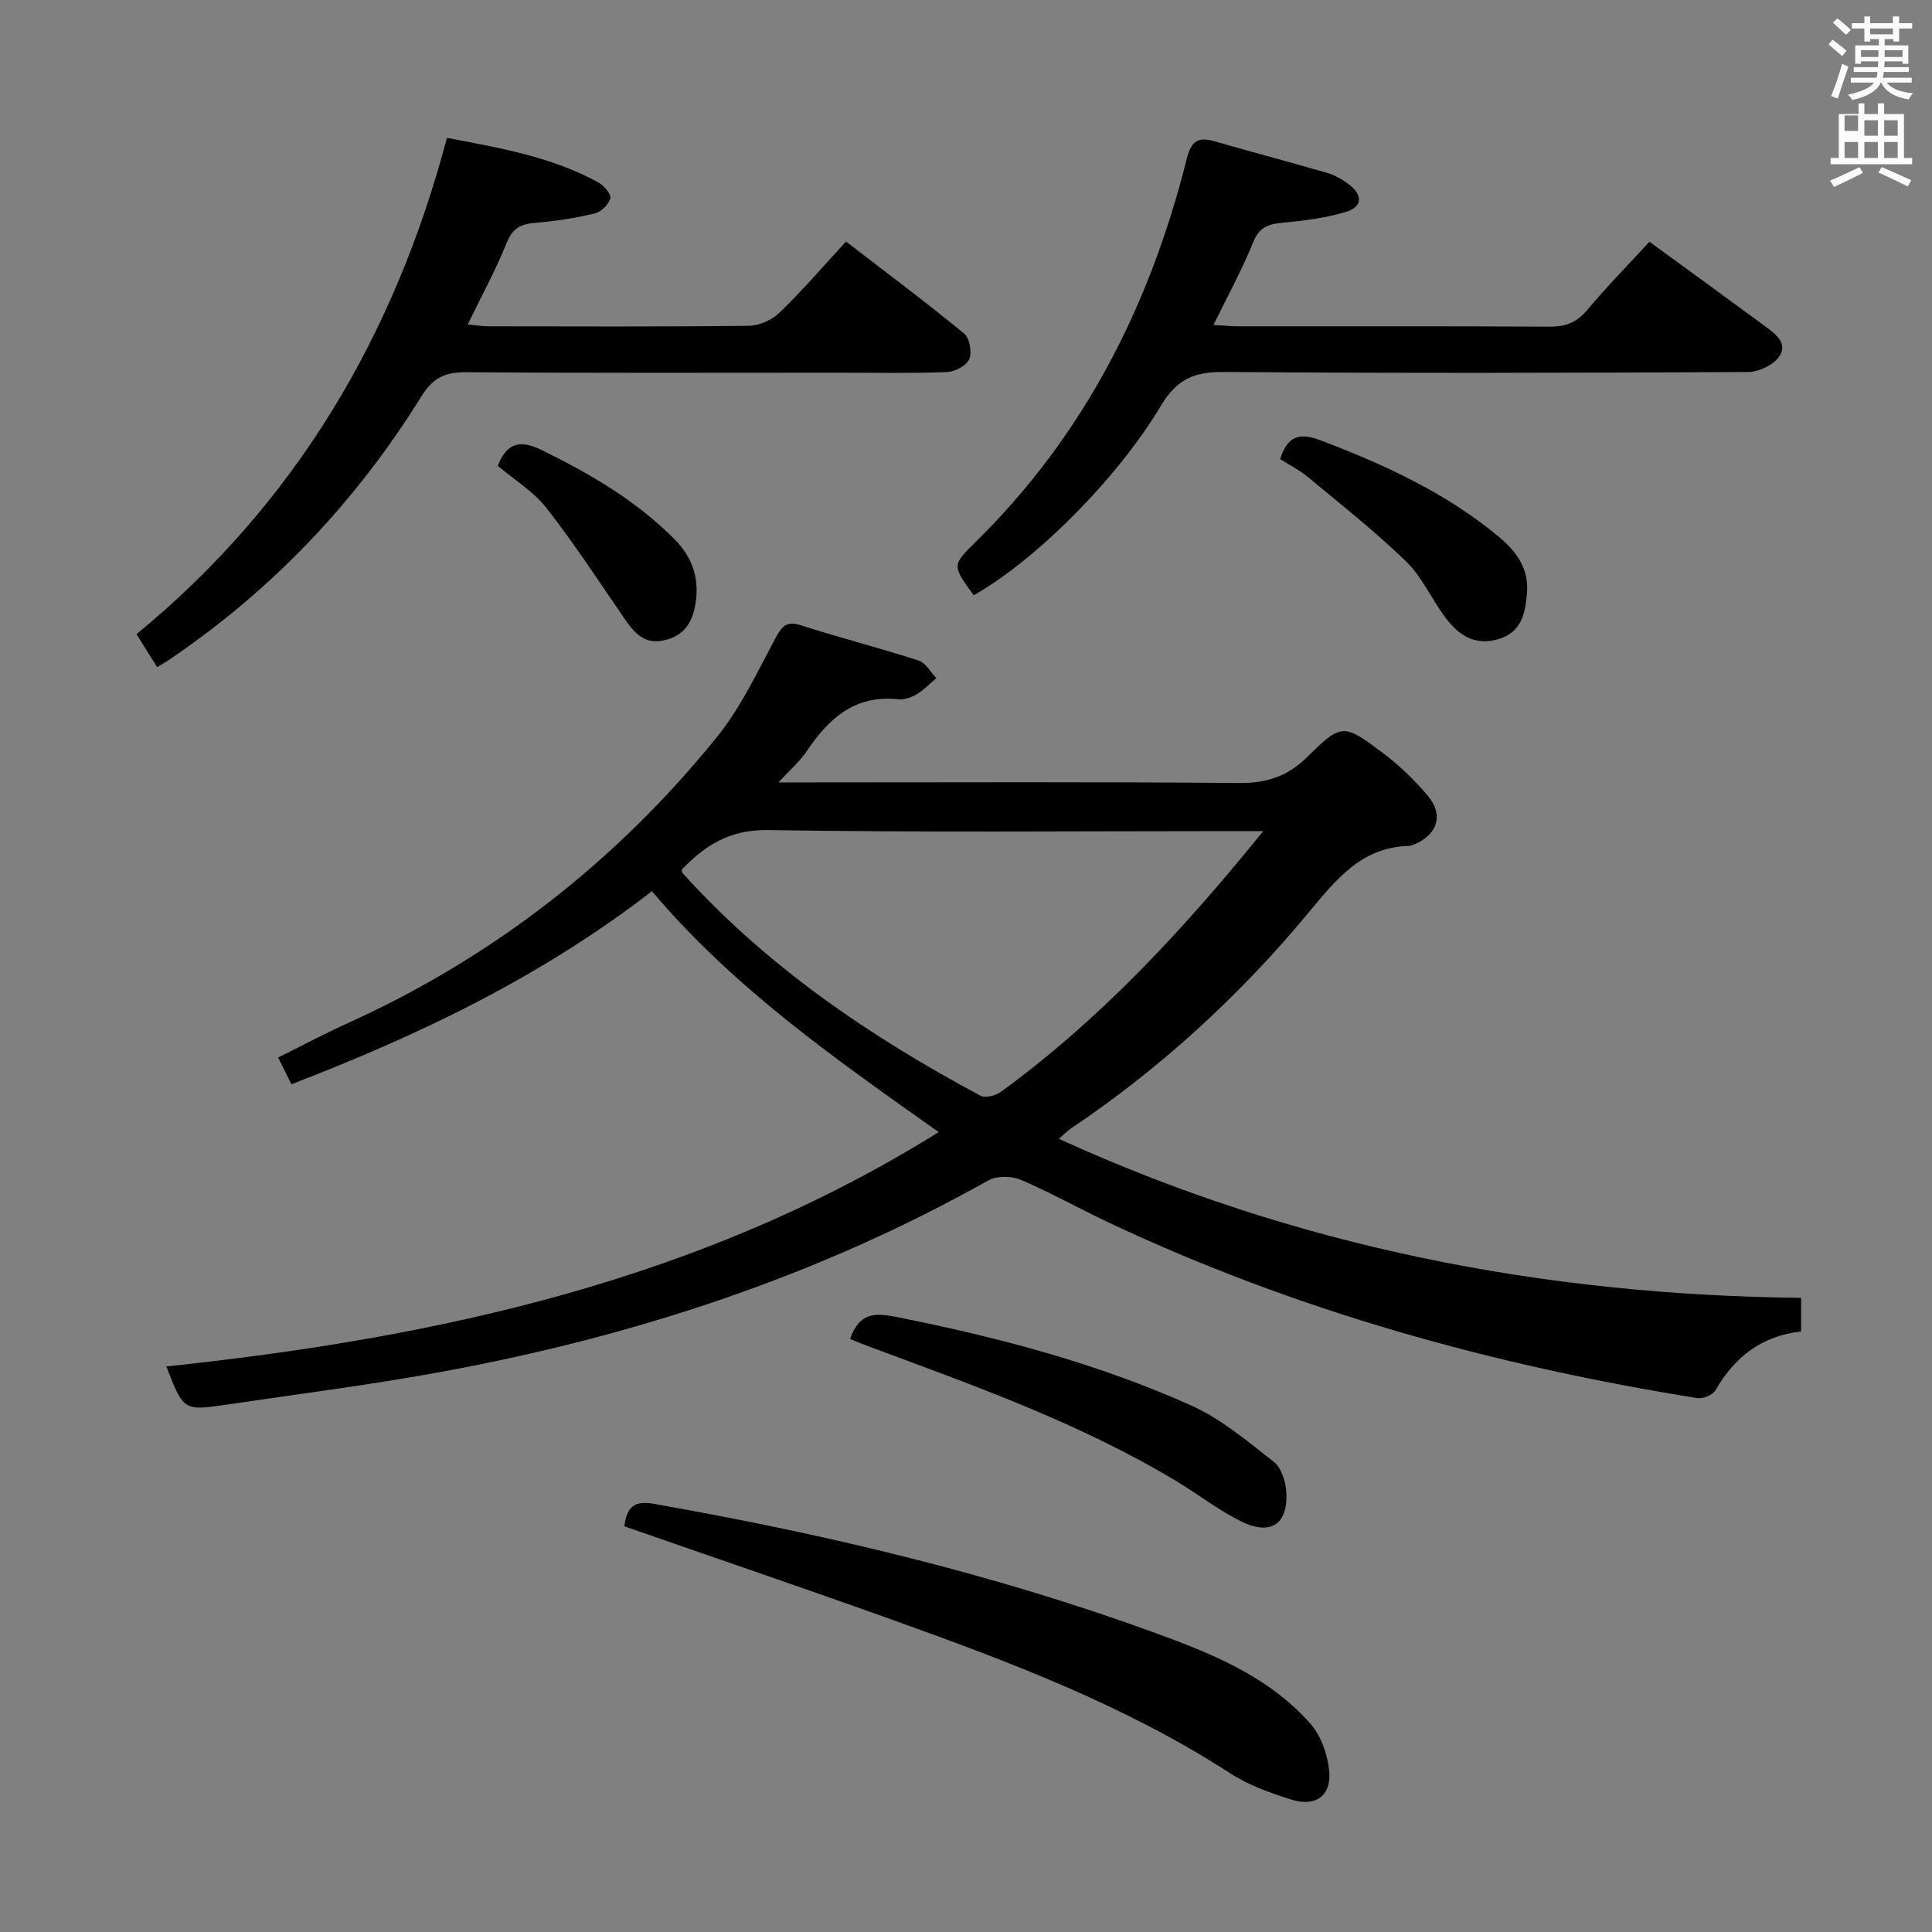 <svg enable-background="new 0 0 400 400" viewBox="0 0 400 400" xmlns="http://www.w3.org/2000/svg"><rect x="0" y="0" width="400" height="400" fill="#808080" stroke="none"/><path d="m378.6 9.2.8-1c.9.7 1.9 1.4 2.9 2.3l-.9 1.1c-1.1-.9-2-1.7-2.8-2.4zm.5 10.7c.9-2.1 1.6-4.3 2.3-6.7.4.2.8.4 1.3.6-.7 2.1-1.5 4.3-2.2 6.6zm.4-15.2.9-.9c1 .8 2 1.6 2.8 2.4l-1 1c-1-.9-1.9-1.8-2.7-2.5zm12.5-1.3h1.2v1.4h2.7v1.1h-2.7v2.7h-1.2v-.5h-1.8v1.3h4.9v3.8h-1.2v-.5h-3.7c0 .4-.1.9-.1 1.2h5.1v1h-5.2c0 .5-.1.9-.2 1.2h6v1h-5.2c1.1 1.3 2.9 2 5.5 2.2-.4.4-.7.8-.9 1.3-2.9-.5-4.8-1.6-5.7-3.5h-.1c-.8 1.7-2.7 2.9-5.9 3.6-.2-.4-.6-.8-.9-1.1 2.8-.6 4.6-1.4 5.4-2.5h-4.8v-1h5.3c.1-.3.2-.7.2-1.2h-4.9v-1h5c0-.4 0-.8.1-1.2h-3.6v.5h-1.2v-3.8h4.9v-1.3h-1.8v.5h-1.2v-2.7h-2.6v-1.1h2.6v-1.4h1.2v1.4h4.7v-1.4zm-6.7 8.4h3.6c0-.4 0-.9 0-1.4h-3.6zm1.9-4.7h4.7v-1.2h-4.7zm6.7 3.3h-3.7v1.4h3.7z" fill="#fafbfa"/><path d="m384.7 21.4h1.3v2.2h2.8v-2.2h1.3v2.2h4.1v9.1h1.7v1.3h-16.9v-1.3h1.7v-9.1h4.1v-2.2zm.3 13.2.7 1.2c-1.8.9-3.8 1.9-6 2.9-.2-.4-.5-.8-.8-1.3 2.4-1 4.4-2 6.1-2.8zm-3.1-7.5h2.8v-3.2h-2.8v4.2zm0 5.6h2.8v-3.3h-2.8zm4.1-4.6h2.8v-3.2h-2.8zm0 4.6h2.8v-3.3h-2.8zm3.6 1.9c2.1.9 4.1 1.8 6.1 2.7l-.7 1.3c-2.2-1.1-4.2-2-6.1-2.9zm3.3-9.7h-2.8v3.2h2.8zm-2.8 7.8h2.8v-3.3h-2.8z" fill="#fafbfa"/><g fill="#010000"><path d="m60.34 224.48c-1.03-2.06-1.76-3.52-2.76-5.53 4.88-2.42 9.52-4.9 14.3-7.06 30.26-13.69 55.78-33.6 76.6-59.35 4.95-6.13 8.38-13.54 12.15-20.56 1.35-2.51 2.36-3.43 5.29-2.49 8.04 2.58 16.24 4.68 24.27 7.27 1.46.47 2.46 2.38 3.67 3.63-1.35 1.14-2.59 2.47-4.08 3.36-1.1.66-2.58 1.15-3.81 1.02-9-.96-14.45 4.01-19 10.83-1.34 2.01-3.26 3.63-5.79 6.39h6.34c29.66 0 59.32-.14 88.98.12 5.7.05 10.02-1.31 14.14-5.37 7.15-7.04 7.49-6.95 15.57-.92 3.43 2.56 6.59 5.62 9.36 8.88 3.34 3.93 2.13 7.95-2.52 10.02-.45.2-.95.4-1.43.42-9.71.28-14.97 6.91-20.57 13.66-14.3 17.26-30.7 32.32-49.35 44.86-.66.45-1.23 1.04-2.47 2.12 49.1 22.43 100.27 32.33 153.67 32.93v6.96c-8.07.88-13.73 5.21-17.71 12.14-.56.98-2.59 1.84-3.77 1.65-42.18-6.75-83.03-18.05-121.79-36.31-6.15-2.9-12.1-6.25-18.35-8.91-1.91-.81-4.95-.81-6.71.18-35.41 19.88-73.43 32.31-113.2 39.61-14.85 2.73-29.85 4.62-44.8 6.83-8.51 1.26-8.64 1.13-12.13-7.95 56.32-5.96 110.75-17.84 159.9-48.52-21.17-15.01-42.33-29.7-59.36-49.88-22.75 17.59-47.93 29.71-74.64 39.97zm201.2-52.41c-3.01 0-4.78 0-6.55 0-31.99 0-63.99.3-95.98-.21-7.95-.13-13.05 3.18-17.89 8.2.12.41.13.61.22.72 17.52 19.41 38.79 33.82 61.65 46.07 1.01.54 3.17-.01 4.25-.8 20.46-14.94 37.56-33.28 54.3-53.98z"/><path d="m32.53 138.12c-1.38-2.2-2.67-4.26-4.27-6.82 32.87-27.01 53.38-61.65 64.28-102.76 10.86 2.09 21.63 3.88 31.37 9.25 1.15.64 2.68 2.45 2.45 3.29-.35 1.28-1.93 2.81-3.25 3.12-4.01.95-8.13 1.6-12.24 1.93-2.95.24-4.71 1.04-5.93 4.07-2.28 5.65-5.22 11.03-8.1 16.97 1.72.16 2.97.39 4.23.39 18 .02 36 .11 54-.11 2.16-.03 4.78-1.22 6.35-2.74 4.64-4.49 8.87-9.42 13.74-14.7 8.29 6.39 16.51 12.53 24.44 19.03 1.14.94 1.68 3.89 1.08 5.31-.57 1.34-2.97 2.62-4.62 2.68-7.32.29-14.66.13-21.99.13-25.83 0-51.67.1-77.5-.1-4.29-.03-6.89 1.09-9.23 4.86-13.51 21.79-30.8 40.06-52.05 54.49-.79.58-1.66 1.05-2.76 1.71z"/><path d="m201.59 123.24c-4.47-6.17-4.51-6.21.4-11.03 22.47-22.07 36.12-49.03 43.7-79.28.92-3.66 2.26-4.68 5.75-3.68 7.79 2.25 15.63 4.3 23.42 6.57 1.56.45 3.07 1.34 4.37 2.33 3.01 2.29 2.87 4.72-.69 5.76-4.24 1.25-8.73 1.81-13.16 2.22-2.92.27-4.7.99-5.93 4.03-2.28 5.66-5.25 11.05-8.2 17.11 1.98.12 3.57.29 5.16.29 21.48.02 42.97-.05 64.45.07 3.27.02 5.58-.86 7.74-3.43 4.04-4.83 8.47-9.33 12.9-14.15 8.16 5.95 16.09 11.72 23.99 17.53 2.18 1.6 4.86 3.59 2.74 6.41-1.27 1.69-4.17 3.02-6.35 3.03-36.14.18-72.28.28-108.42-.01-6.12-.05-9.75 1.4-13.09 6.97-9.38 15.69-26.56 32.42-38.78 39.26z"/><path d="m129.28 316.01c.67-6.32 4.63-4.91 8.7-4.19 34.2 6.12 67.89 14.17 100.59 26.04 12.06 4.38 24.07 9.14 32.79 19.09 2.19 2.5 3.52 6.38 3.84 9.76.48 5.05-2.83 7.44-7.75 5.9-4.41-1.38-8.93-2.99-12.77-5.48-21.83-14.13-45.93-23.17-70.18-31.86-18.26-6.54-36.63-12.78-55.22-19.26z"/><path d="m176 277.23c1.94-5.62 5.26-5.43 9.77-4.53 20.89 4.16 41.42 9.57 60.86 18.29 6.21 2.78 11.65 7.42 17.09 11.66 1.54 1.2 2.42 3.96 2.58 6.07.49 6.79-3.16 9.32-9.35 6.26-4.58-2.26-8.69-5.47-13.08-8.13-19.86-12.02-41.61-19.77-63.23-27.8-1.52-.55-3.01-1.17-4.64-1.82z"/><path d="m265.04 95.06c1.5-4.66 3.83-5.62 8.3-3.92 13.26 5.04 26.03 10.87 37.01 20.03 3.53 2.94 6.2 6.47 5.8 11.53-.34 4.35-1.12 8.29-6.11 9.68-4.98 1.38-8.31-1.12-10.99-4.8-2.74-3.75-4.71-8.23-7.98-11.39-6.41-6.2-13.44-11.75-20.31-17.45-1.76-1.47-3.86-2.5-5.72-3.68z"/><path d="m103.06 96.45c1.84-4.71 4.52-5.54 9.19-3.23 10.03 4.95 19.57 10.48 27.48 18.51 3.48 3.53 5 7.7 4.35 12.67-.54 4.13-2.23 7.25-6.67 8.19-4.23.9-6.27-1.82-8.31-4.79-5.23-7.61-10.27-15.36-15.95-22.61-2.7-3.45-6.69-5.87-10.09-8.74z"/></g></svg>